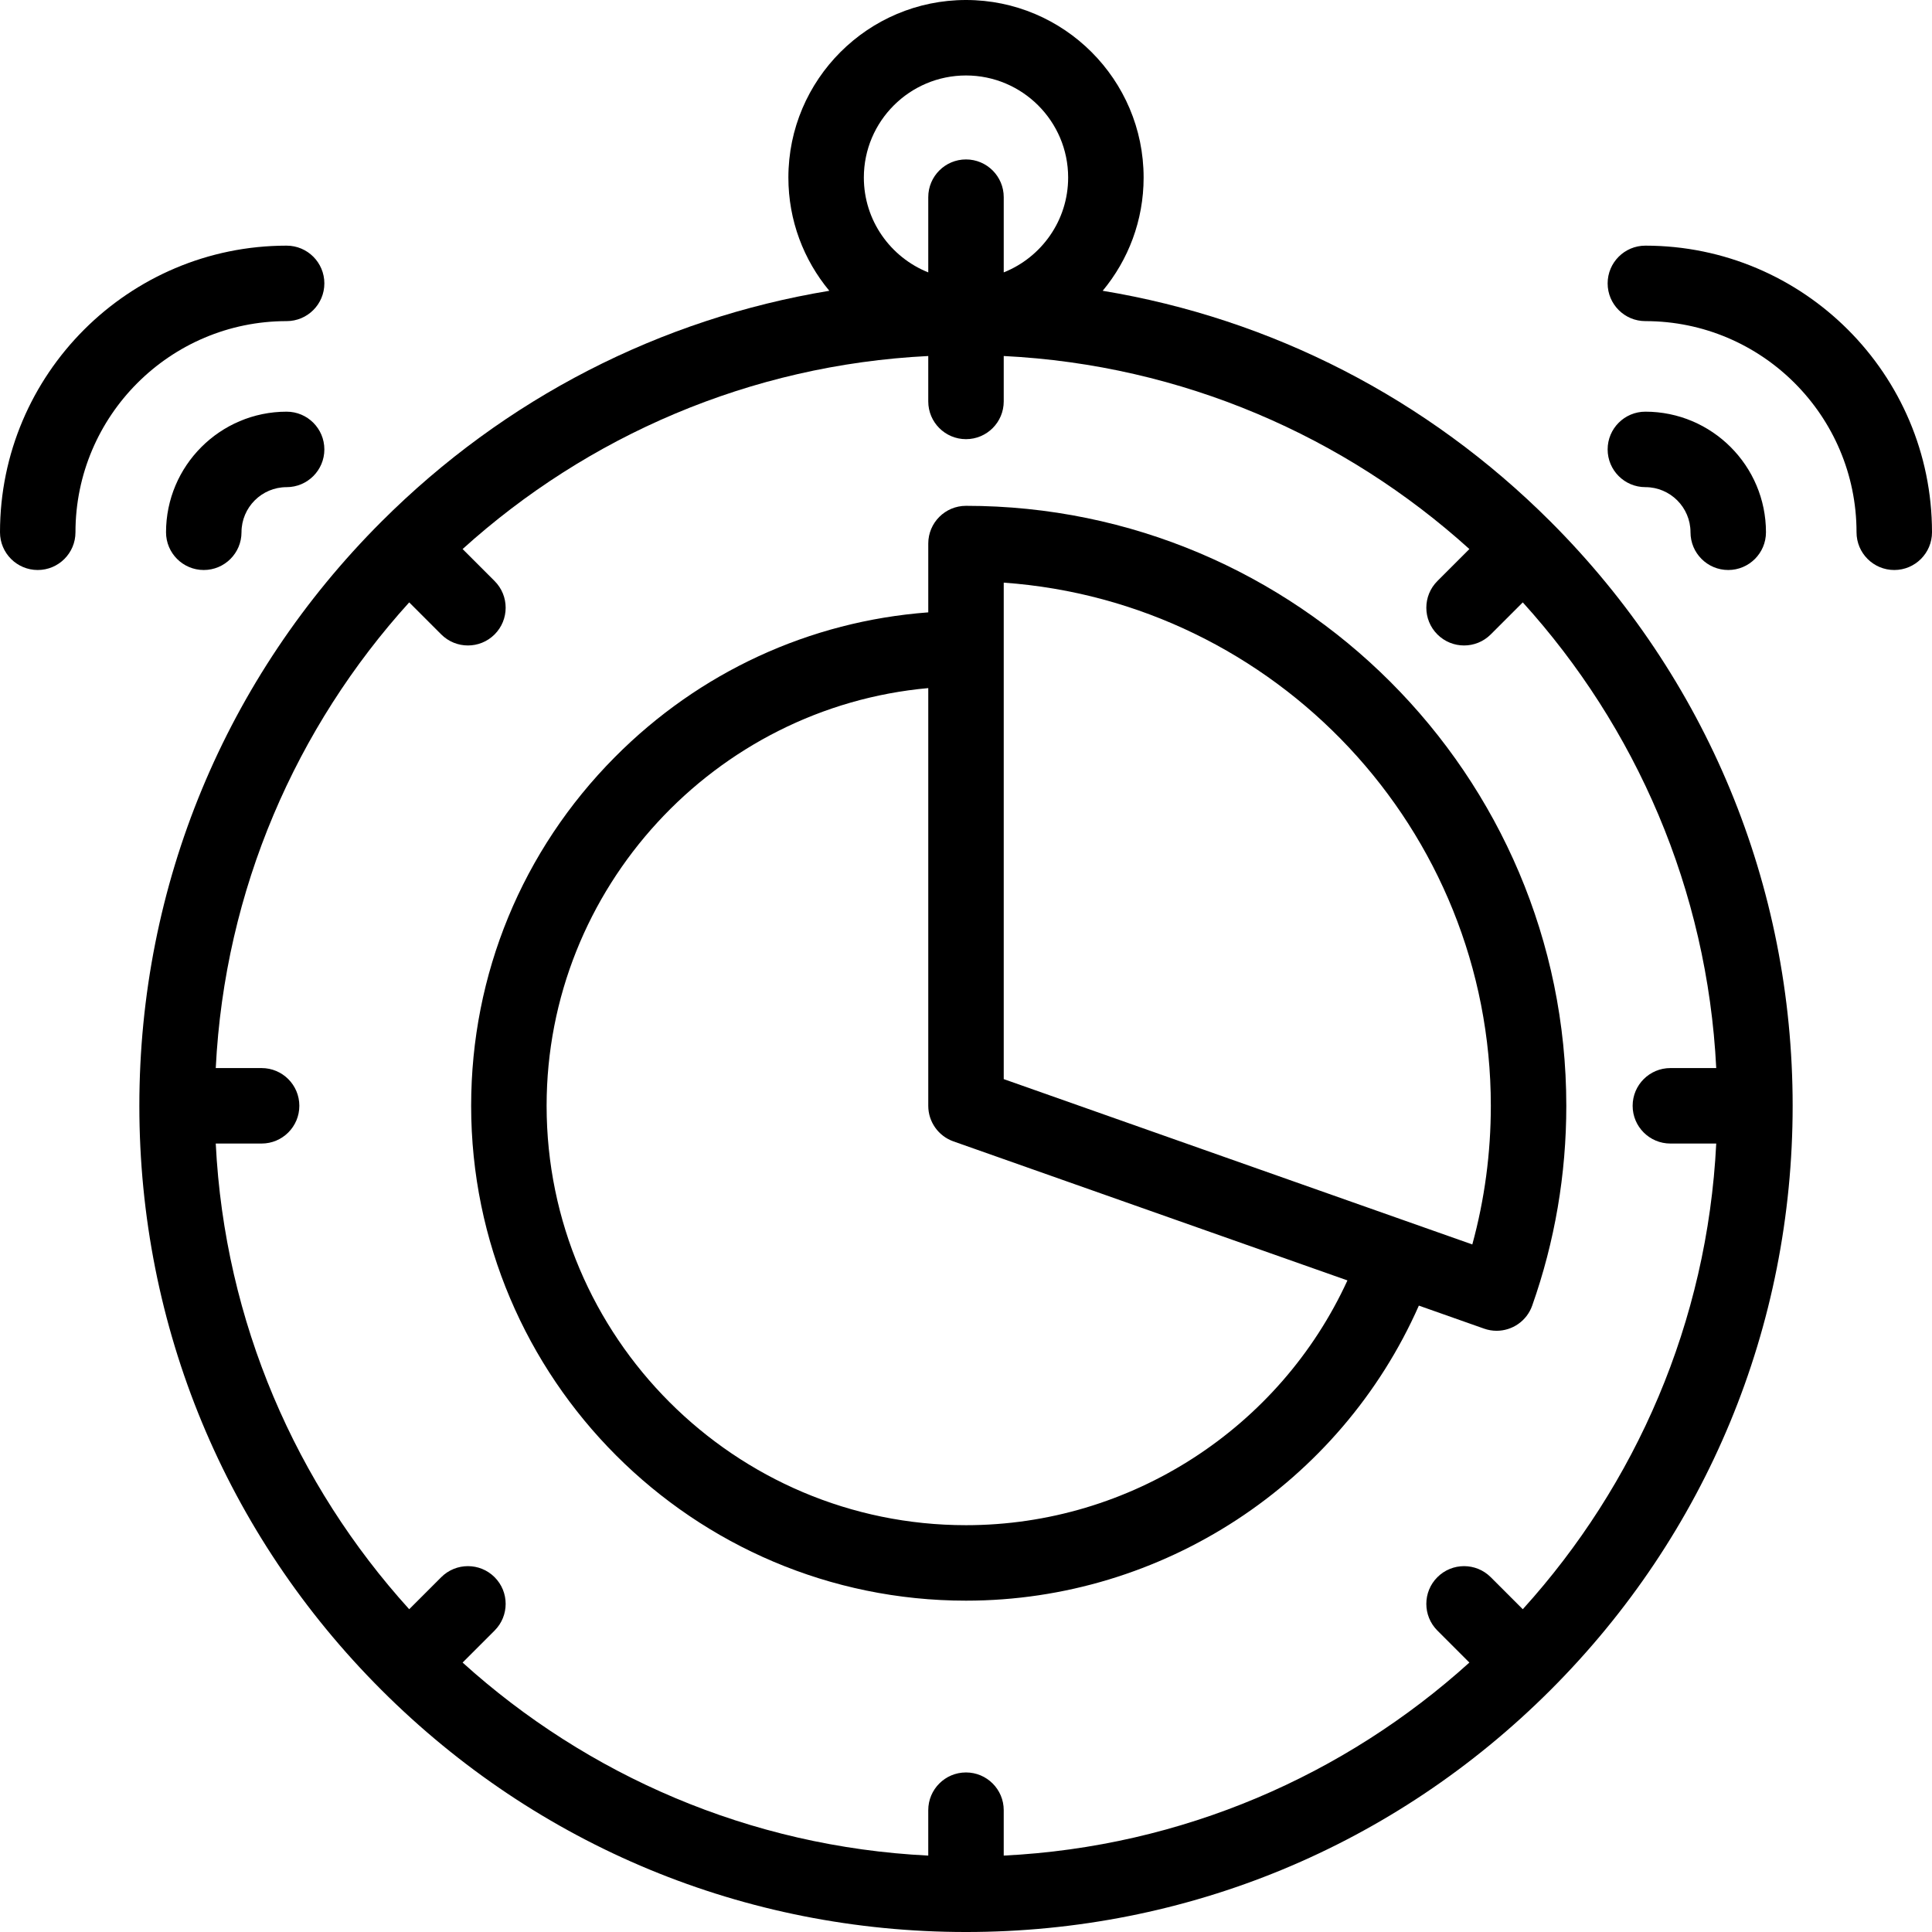 <svg id="Capa_1" enable-background="new 0 0 512 512" height="512" viewBox="0 0 512 512" width="512" xmlns="http://www.w3.org/2000/svg"><g><path d="m292.226 77.061c6.77-8.151 10.846-18.614 10.846-30.011-.001-25.944-21.117-47.05-47.072-47.05s-47.071 21.106-47.071 47.05c0 11.397 4.076 21.86 10.846 30.011-44.743 7.398-85.971 28.478-118.679 61.166-41.378 41.354-64.166 96.337-64.166 154.823s22.788 113.469 64.166 154.823c41.377 41.353 96.389 64.127 154.904 64.127s113.527-22.774 154.904-64.127c41.378-41.354 64.166-96.338 64.166-154.823s-22.788-113.469-64.166-154.823c-32.707-32.689-73.935-53.768-118.678-61.166zm150.441 225.989h12.154c-2.357 47.355-21.36 90.405-51.267 123.412l-8.49-8.49c-3.906-3.904-10.236-3.904-14.143 0-3.905 3.905-3.905 10.237 0 14.143l8.481 8.481c-33.016 29.844-76.059 48.804-123.403 51.156v-12.036c0-5.522-4.478-10-10-10s-10 4.478-10 10v12.036c-47.344-2.352-90.387-21.312-123.403-51.156l8.481-8.481c3.905-3.905 3.905-10.237 0-14.143-3.906-3.904-10.236-3.904-14.143 0l-8.49 8.49c-29.907-33.006-48.91-76.056-51.267-123.412h12.154c5.522 0 10-4.478 10-10s-4.478-10-10-10h-12.152c2.357-47.355 21.36-90.405 51.267-123.412l8.49 8.49c1.953 1.952 4.512 2.929 7.071 2.929s5.118-.977 7.071-2.929c3.905-3.905 3.905-10.237 0-14.143l-8.481-8.481c33.016-29.844 76.059-48.804 123.403-51.156v12.035c0 5.522 4.478 10 10 10s10-4.478 10-10v-12.035c47.344 2.352 90.387 21.312 123.403 51.156l-8.481 8.481c-3.905 3.905-3.905 10.237 0 14.143 1.953 1.952 4.512 2.929 7.071 2.929s5.118-.977 7.071-2.929l8.49-8.49c29.907 33.006 48.91 76.056 51.267 123.412h-12.154c-5.522 0-10 4.478-10 10s4.478 10 10 10zm-186.667-283.05c14.927 0 27.071 12.135 27.071 27.05 0 11.387-7.079 21.154-17.071 25.137v-19.935c0-5.522-4.478-10-10-10s-10 4.478-10 10v19.935c-9.992-3.983-17.071-13.749-17.071-25.137 0-14.915 12.144-27.05 27.071-27.05z"/><path d="m256 134.05c-5.522 0-10 4.478-10 10v18.231c-31.431 2.357-60.652 15.794-83.07 38.377-24.551 24.73-38.071 57.542-38.071 92.392 0 72.312 58.83 131.142 131.142 131.142 52.093 0 99.195-31.059 120.011-78.19l17.28 6.098c1.101.389 2.223.573 3.327.573 4.12 0 7.979-2.566 9.429-6.672 5.997-16.976 9.038-34.791 9.038-52.95-.001-87.674-71.366-159.001-159.086-159.001zm0 270.141c-61.283 0-111.142-49.858-111.142-111.142 0-57.745 44.6-105.612 101.142-110.695v110.696c0 4.24 2.674 8.02 6.673 9.43l104.412 36.843c-17.949 39.159-57.45 64.868-101.085 64.868zm134.178-74.399-124.178-43.817v-131.57c72.044 5.138 129.085 65.358 129.085 138.645 0 12.511-1.648 24.828-4.907 36.742z"/><path d="m436.042 65.1c-5.522 0-10 4.478-10 10s4.478 10 10 10c30.855 0 55.958 25.103 55.958 55.957 0 5.522 4.478 10 10 10s10-4.478 10-10c0-41.883-34.074-75.957-75.958-75.957z"/><path d="m448 141.057c0 5.522 4.478 10 10 10s10-4.478 10-10c0-17.622-14.336-31.958-31.958-31.958-5.522 0-10 4.478-10 10s4.478 10 10 10c6.594 0 11.958 5.364 11.958 11.958z"/><path d="m85.958 75.1c0-5.522-4.478-10-10-10-41.884 0-75.958 34.074-75.958 75.957 0 5.522 4.478 10 10 10s10-4.478 10-10c0-30.855 25.103-55.957 55.958-55.957 5.522 0 10-4.478 10-10z"/><path d="m75.958 109.099c-17.622 0-31.958 14.336-31.958 31.958 0 5.522 4.478 10 10 10s10-4.478 10-10c0-6.594 5.364-11.958 11.958-11.958 5.522 0 10-4.478 10-10s-4.478-10-10-10z"/></g></svg>
